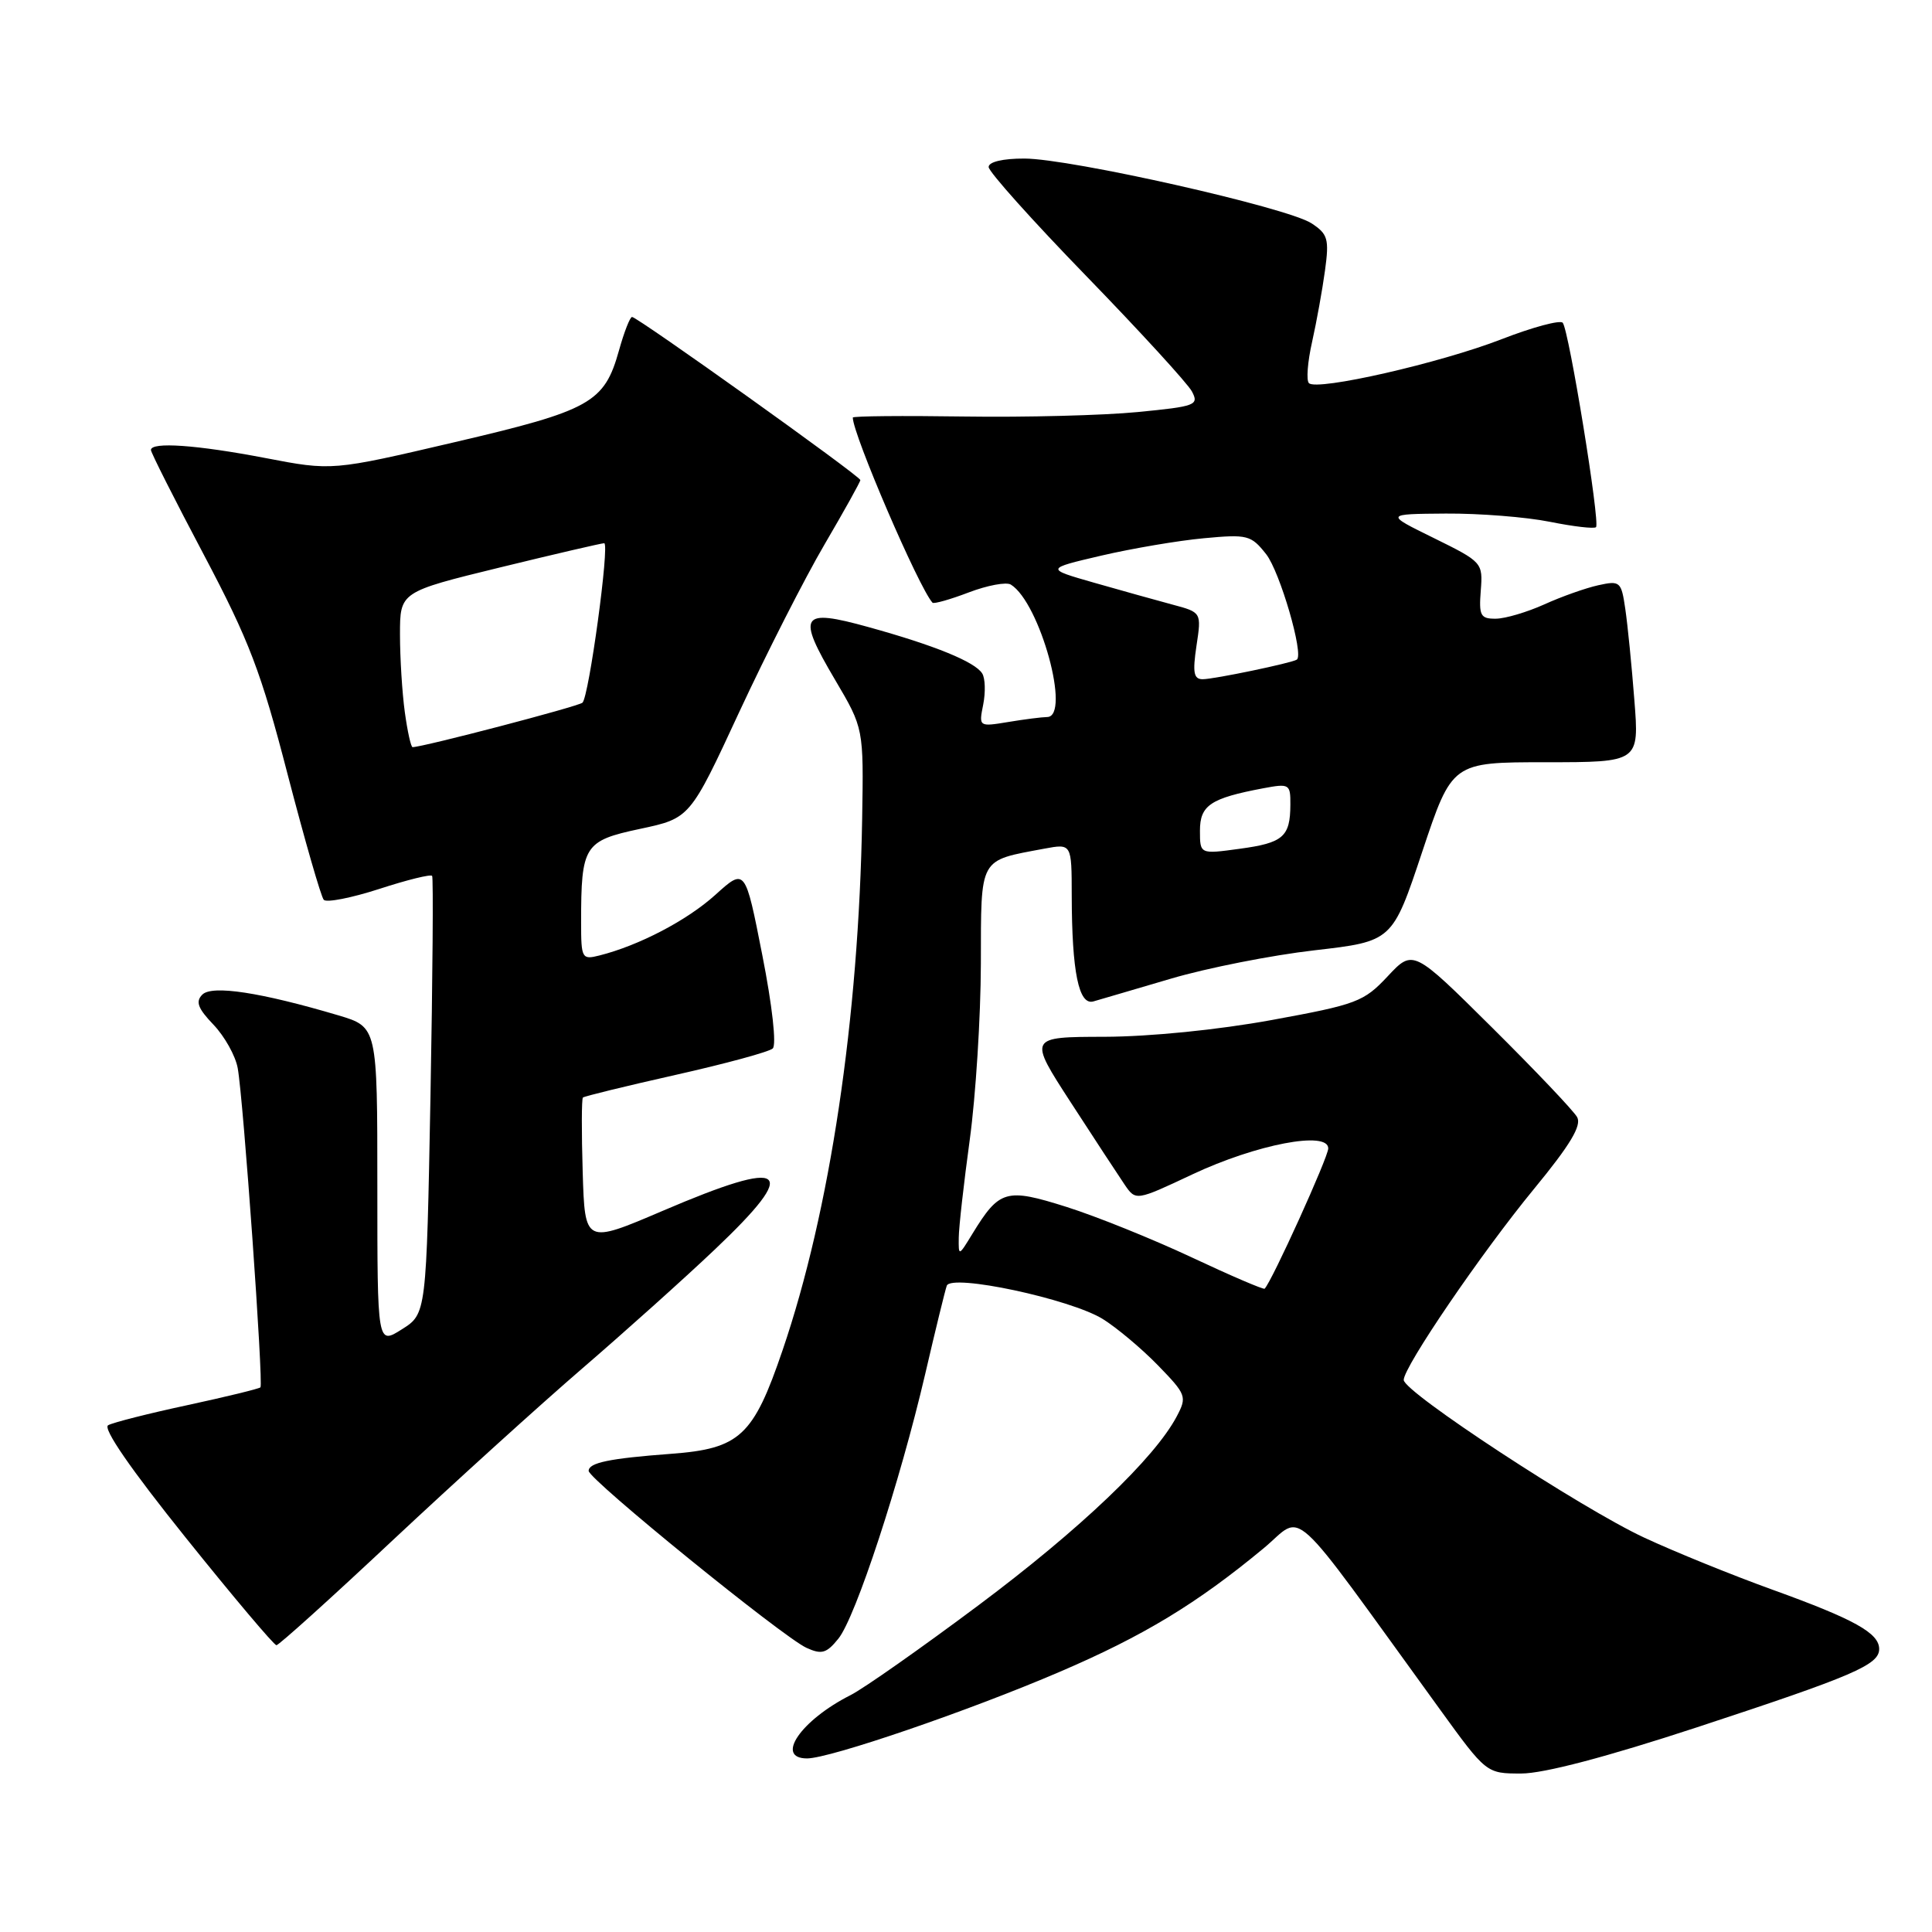<?xml version="1.0" encoding="UTF-8" standalone="no"?>
<!DOCTYPE svg PUBLIC "-//W3C//DTD SVG 1.1//EN" "http://www.w3.org/Graphics/SVG/1.1/DTD/svg11.dtd" >
<svg xmlns="http://www.w3.org/2000/svg" xmlns:xlink="http://www.w3.org/1999/xlink" version="1.1" viewBox="0 0 256 256">
 <g >
 <path fill="currentColor"
d=" M 224.85 228.88 C 245.63 222.05 249.00 220.60 249.00 218.50 C 249.00 216.39 245.71 214.56 234.88 210.65 C 229.59 208.74 221.94 205.64 217.88 203.75 C 209.53 199.87 186.00 184.45 186.00 182.85 C 186.00 181.11 196.31 165.99 203.27 157.53 C 208.06 151.71 209.60 149.14 208.98 148.03 C 208.52 147.19 203.43 141.84 197.69 136.14 C 187.24 125.77 187.24 125.77 183.87 129.37 C 180.71 132.75 179.77 133.10 168.50 135.16 C 161.39 136.46 152.38 137.36 146.38 137.38 C 136.26 137.40 136.26 137.40 141.88 146.07 C 144.97 150.84 148.18 155.73 149.00 156.94 C 150.50 159.14 150.50 159.14 158.00 155.61 C 166.49 151.62 176.00 149.80 176.00 152.17 C 176.00 153.33 168.53 169.80 167.57 170.76 C 167.43 170.90 163.08 169.04 157.91 166.61 C 152.73 164.18 145.27 161.17 141.31 159.92 C 133.30 157.39 132.43 157.64 128.84 163.50 C 127.02 166.48 127.01 166.48 127.04 164.00 C 127.05 162.62 127.71 156.78 128.50 151.00 C 129.29 145.22 129.95 134.75 129.97 127.73 C 130.00 113.42 129.63 114.10 138.39 112.45 C 142.00 111.78 142.00 111.78 142.01 118.64 C 142.03 128.81 142.94 133.26 144.89 132.69 C 145.78 132.44 150.41 131.07 155.18 129.67 C 159.96 128.26 168.51 126.57 174.18 125.92 C 184.50 124.73 184.50 124.73 188.45 112.87 C 192.41 101.00 192.41 101.00 204.81 101.00 C 217.21 101.00 217.21 101.00 216.56 92.75 C 216.21 88.21 215.67 82.79 215.36 80.69 C 214.83 77.05 214.67 76.91 211.77 77.55 C 210.10 77.92 206.88 79.06 204.62 80.09 C 202.35 81.11 199.47 81.97 198.21 81.98 C 196.17 82.00 195.95 81.58 196.21 78.25 C 196.50 74.55 196.41 74.46 190.00 71.30 C 183.50 68.11 183.50 68.11 191.58 68.05 C 196.03 68.02 202.23 68.51 205.36 69.14 C 208.49 69.77 211.24 70.09 211.48 69.85 C 212.05 69.28 207.89 43.72 207.07 42.77 C 206.73 42.37 203.08 43.35 198.96 44.95 C 190.82 48.11 174.50 51.83 173.44 50.77 C 173.07 50.41 173.26 47.95 173.86 45.30 C 174.45 42.66 175.22 38.40 175.57 35.84 C 176.14 31.66 175.95 31.01 173.78 29.59 C 170.60 27.50 141.85 21.02 135.75 21.01 C 132.88 21.00 131.00 21.45 131.00 22.13 C 131.00 22.75 136.83 29.26 143.95 36.59 C 151.07 43.93 157.36 50.80 157.93 51.86 C 158.90 53.68 158.45 53.85 150.73 54.60 C 146.20 55.04 135.86 55.31 127.75 55.19 C 119.64 55.07 113.00 55.13 113.00 55.33 C 113.00 57.54 121.73 77.83 123.56 79.86 C 123.73 80.05 125.90 79.44 128.36 78.50 C 130.83 77.56 133.34 77.09 133.94 77.46 C 137.80 79.85 141.95 94.98 138.75 95.01 C 138.06 95.02 135.74 95.31 133.59 95.67 C 129.70 96.31 129.69 96.30 130.28 93.36 C 130.60 91.73 130.55 89.88 130.15 89.24 C 129.20 87.70 123.86 85.52 115.07 83.09 C 106.06 80.59 105.54 81.42 110.67 90.11 C 114.44 96.50 114.44 96.50 114.24 108.50 C 113.79 134.98 109.98 160.49 103.70 178.90 C 99.82 190.30 98.04 191.96 88.90 192.64 C 80.73 193.25 78.00 193.82 78.00 194.90 C 78.00 196.02 103.73 216.92 106.87 218.35 C 108.87 219.26 109.52 219.08 111.09 217.13 C 113.37 214.32 119.26 196.36 122.59 182.08 C 123.94 176.26 125.23 170.99 125.45 170.37 C 126.02 168.74 141.84 172.12 146.13 174.78 C 147.98 175.93 151.27 178.69 153.43 180.91 C 157.20 184.79 157.30 185.07 155.93 187.67 C 153.02 193.20 143.12 202.64 129.69 212.68 C 122.09 218.36 114.44 223.74 112.69 224.62 C 106.12 227.94 102.65 233.00 106.94 233.00 C 109.97 233.00 128.37 226.70 140.41 221.53 C 151.52 216.77 158.60 212.48 167.42 205.17 C 172.93 200.61 170.25 198.17 190.73 226.41 C 196.95 235.00 196.95 235.00 201.58 235.00 C 204.55 235.00 212.88 232.81 224.85 228.88 Z  M 52.05 204.08 C 60.22 196.43 71.51 186.19 77.15 181.33 C 82.79 176.47 90.69 169.39 94.70 165.58 C 106.16 154.72 104.35 153.36 87.84 160.43 C 77.50 164.85 77.50 164.85 77.21 155.30 C 77.05 150.04 77.06 145.60 77.24 145.43 C 77.41 145.26 82.94 143.91 89.52 142.43 C 96.11 140.95 101.90 139.38 102.39 138.93 C 102.91 138.46 102.33 133.25 101.01 126.56 C 98.74 115.00 98.74 115.00 94.79 118.57 C 91.04 121.96 84.66 125.29 79.41 126.61 C 77.11 127.19 77.00 127.00 77.00 122.23 C 77.00 112.03 77.39 111.41 84.81 109.83 C 91.43 108.42 91.43 108.42 97.96 94.33 C 101.56 86.59 106.64 76.60 109.25 72.15 C 111.86 67.69 114.00 63.85 114.00 63.61 C 114.00 63.09 84.47 42.00 83.75 42.00 C 83.48 42.00 82.70 43.99 82.02 46.43 C 80.08 53.37 78.27 54.38 60.25 58.59 C 44.00 62.39 44.00 62.39 35.16 60.69 C 26.08 58.95 20.00 58.52 20.00 59.63 C 20.00 59.97 23.15 66.22 27.01 73.51 C 33.03 84.91 34.59 89.00 38.12 102.64 C 40.39 111.36 42.54 118.83 42.90 119.23 C 43.26 119.63 46.57 118.98 50.25 117.79 C 53.93 116.59 57.09 115.81 57.26 116.06 C 57.43 116.30 57.33 129.46 57.04 145.29 C 56.50 174.09 56.50 174.09 53.25 176.14 C 50.00 178.20 50.00 178.20 50.00 157.14 C 50.00 136.08 50.00 136.08 44.84 134.54 C 34.55 131.49 28.10 130.50 26.81 131.79 C 25.88 132.72 26.22 133.62 28.29 135.78 C 29.76 137.32 31.21 139.91 31.50 141.54 C 32.25 145.66 34.93 183.40 34.51 183.83 C 34.32 184.02 29.96 185.08 24.83 186.19 C 19.70 187.29 14.97 188.49 14.33 188.85 C 13.59 189.26 17.33 194.68 24.61 203.75 C 30.90 211.59 36.31 218.00 36.63 218.00 C 36.95 218.00 43.89 211.74 52.05 204.08 Z  M 159.00 110.07 C 159.00 106.70 160.40 105.77 167.39 104.45 C 170.86 103.80 171.00 103.89 170.98 106.64 C 170.96 110.88 170.03 111.69 164.25 112.47 C 159.00 113.19 159.00 113.19 159.00 110.07 Z  M 158.54 85.57 C 159.21 81.14 159.21 81.14 155.35 80.11 C 153.23 79.54 148.57 78.24 145.00 77.22 C 138.50 75.36 138.50 75.36 145.94 73.62 C 150.03 72.67 156.14 71.63 159.52 71.32 C 165.30 70.78 165.77 70.90 167.77 73.43 C 169.60 75.76 172.79 86.72 171.84 87.40 C 171.22 87.84 160.87 90.00 159.36 90.00 C 158.17 90.00 158.01 89.12 158.54 85.57 Z  M 53.64 94.36 C 53.29 91.81 53.00 87.18 53.00 84.07 C 53.00 78.43 53.00 78.43 66.25 75.19 C 73.54 73.41 79.75 71.97 80.06 71.98 C 80.81 72.01 78.04 92.33 77.18 93.11 C 76.63 93.61 56.02 99.00 54.67 99.00 C 54.45 99.00 53.99 96.91 53.64 94.36 Z "/>
</g>
</svg>